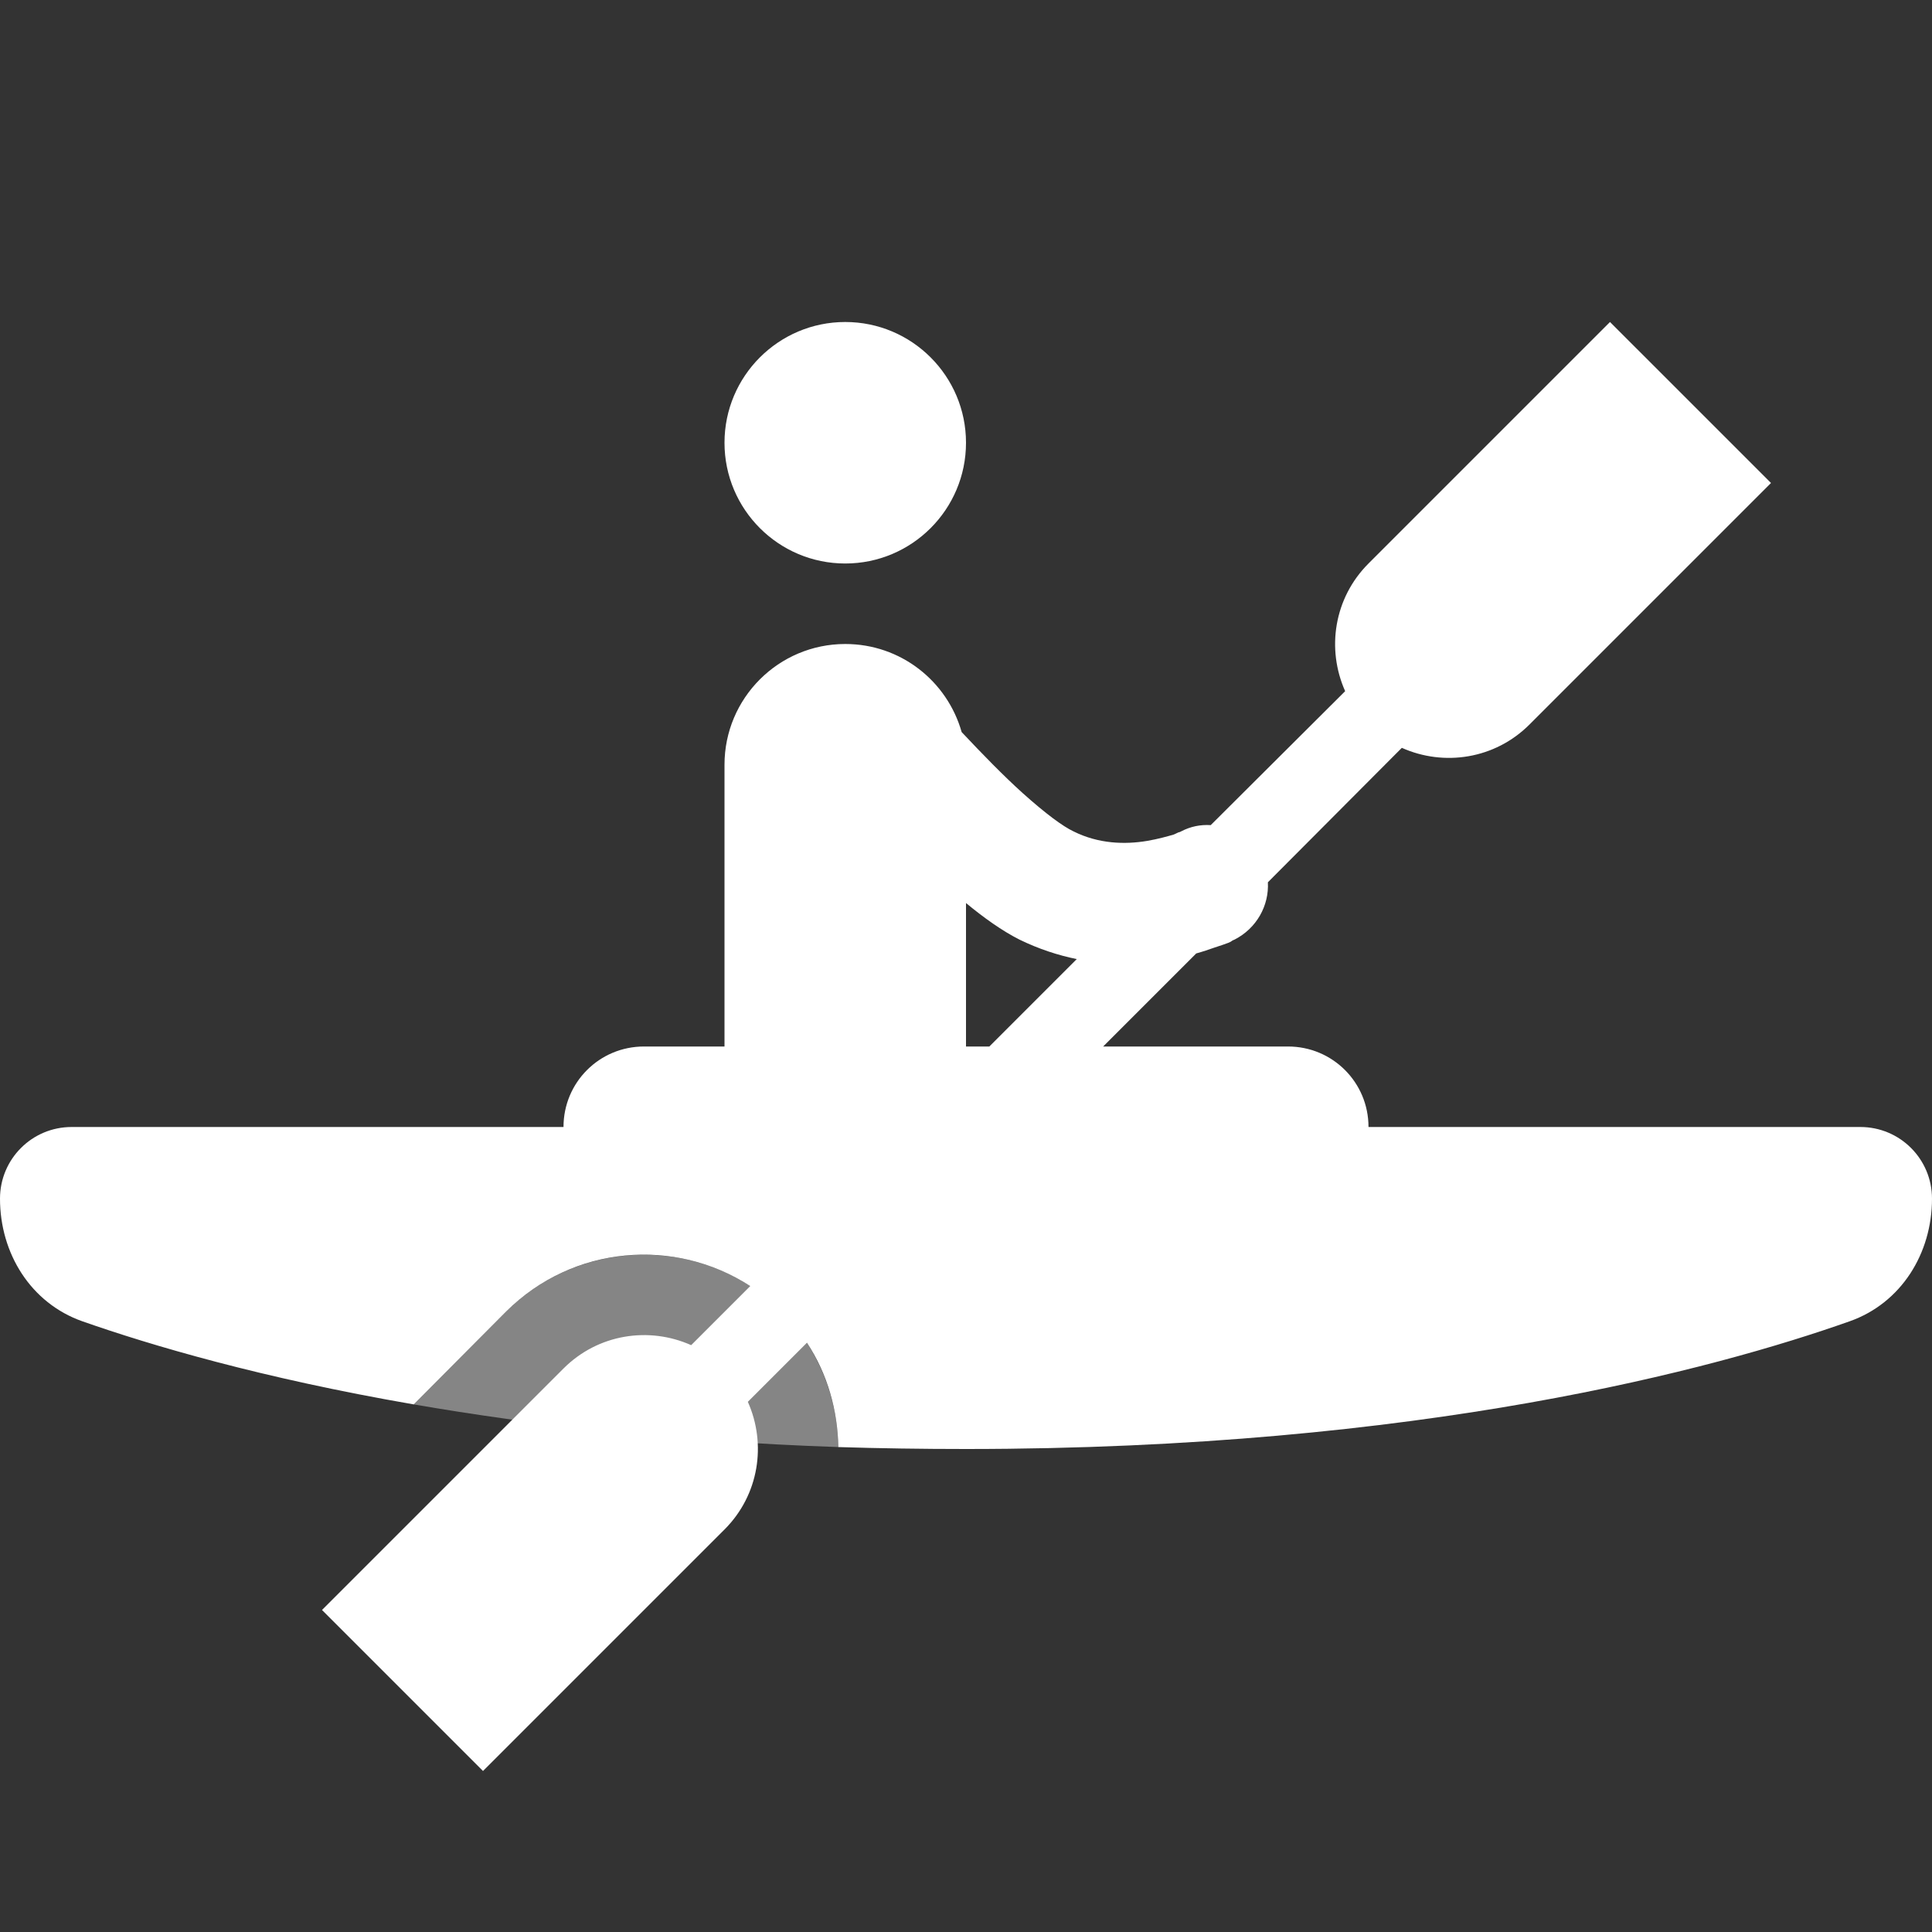 <?xml version="1.0" encoding="UTF-8"?>
<svg xmlns="http://www.w3.org/2000/svg" xmlns:xlink="http://www.w3.org/1999/xlink" width="12" height="12" viewBox="0 0 12 12">
<rect x="0" y="0" width="12" height="12" fill="#333333" stroke="none"/>
<defs>
<filter id="filter-remove-color" x="0%" y="0%" width="100%" height="100%">
<feColorMatrix color-interpolation-filters="sRGB" values="0 0 0 0 1 0 0 0 0 1 0 0 0 0 1 0 0 0 1 0" />
</filter>
<mask id="mask-0">
<g filter="url(#filter-remove-color)">
<rect x="-1.2" y="-1.2" width="14.4" height="14.4" fill="rgb(0%, 0%, 0%)" fill-opacity="0.4"/>
</g>
</mask>
<clipPath id="clip-0">
<rect x="0" y="0" width="12" height="12"/>
</clipPath>
<g id="source-6" clip-path="url(#clip-0)">
<path fill-rule="nonzero" fill="rgb(100%, 100%, 100%)" fill-opacity="1" d="M 5.207 8.988 C 4.176 8.953 3.293 8.848 2.57 8.723 L 3.145 8.145 C 3.617 7.676 4.383 7.676 4.855 8.145 C 5.086 8.379 5.203 8.684 5.207 8.988 Z M 5.207 8.988 "/>
</g>
</defs>
<g mask="url(#mask-0)">
<use xlink:href="#source-6"/>
</g>
<path fill-rule="nonzero" fill="rgb(100%, 100%, 100%)" fill-opacity="1" d="M 6 2.75 C 6 3.164 5.664 3.5 5.25 3.5 C 4.836 3.5 4.5 3.164 4.5 2.75 C 4.5 2.336 4.836 2 5.25 2 C 5.664 2 6 2.336 6 2.75 Z M 6 2.75 "/>
<path fill-rule="evenodd" fill="rgb(100%, 100%, 100%)" fill-opacity="1" d="M 4.5 4.75 C 4.5 4.336 4.836 4 5.25 4 C 5.594 4 5.883 4.23 5.973 4.547 C 6.102 4.684 6.23 4.816 6.352 4.926 C 6.496 5.055 6.602 5.133 6.668 5.164 C 6.824 5.242 6.988 5.246 7.125 5.223 C 7.195 5.211 7.25 5.195 7.289 5.184 C 7.309 5.176 7.32 5.168 7.328 5.168 L 7.336 5.164 C 7.395 5.133 7.457 5.121 7.52 5.125 L 8.355 4.293 C 8.238 4.031 8.285 3.715 8.5 3.5 L 10 2 L 11 3 L 9.5 4.5 C 9.285 4.715 8.969 4.762 8.707 4.645 L 7.875 5.48 C 7.883 5.625 7.805 5.766 7.668 5.836 C 7.66 5.84 7.656 5.84 7.652 5.844 C 7.641 5.852 7.637 5.855 7.539 5.887 C 7.508 5.898 7.473 5.91 7.43 5.922 L 6.852 6.5 L 8 6.5 C 8.277 6.5 8.5 6.723 8.5 7 L 11.555 7 C 11.801 7 12 7.199 12 7.445 C 12 7.785 11.809 8.094 11.488 8.207 C 10.66 8.5 8.832 9 6 9 C 5.727 9 5.461 8.996 5.207 8.988 C 5.203 8.762 5.141 8.535 5.012 8.34 L 4.645 8.707 C 4.762 8.969 4.715 9.285 4.5 9.5 L 3 11 L 2 10 L 3.5 8.5 C 3.715 8.285 4.031 8.238 4.293 8.355 L 4.66 7.988 C 4.191 7.684 3.559 7.734 3.145 8.145 L 2.57 8.723 C 1.621 8.559 0.934 8.355 0.512 8.207 C 0.191 8.094 0 7.785 0 7.445 C 0 7.199 0.199 7 0.445 7 L 3.5 7 C 3.5 6.723 3.723 6.5 4 6.5 L 4.5 6.5 Z M 6.145 6.5 L 6.688 5.957 C 6.574 5.934 6.453 5.895 6.332 5.836 C 6.223 5.781 6.109 5.699 6 5.609 L 6 6.5 Z M 6.145 6.5 "/>
</svg>
